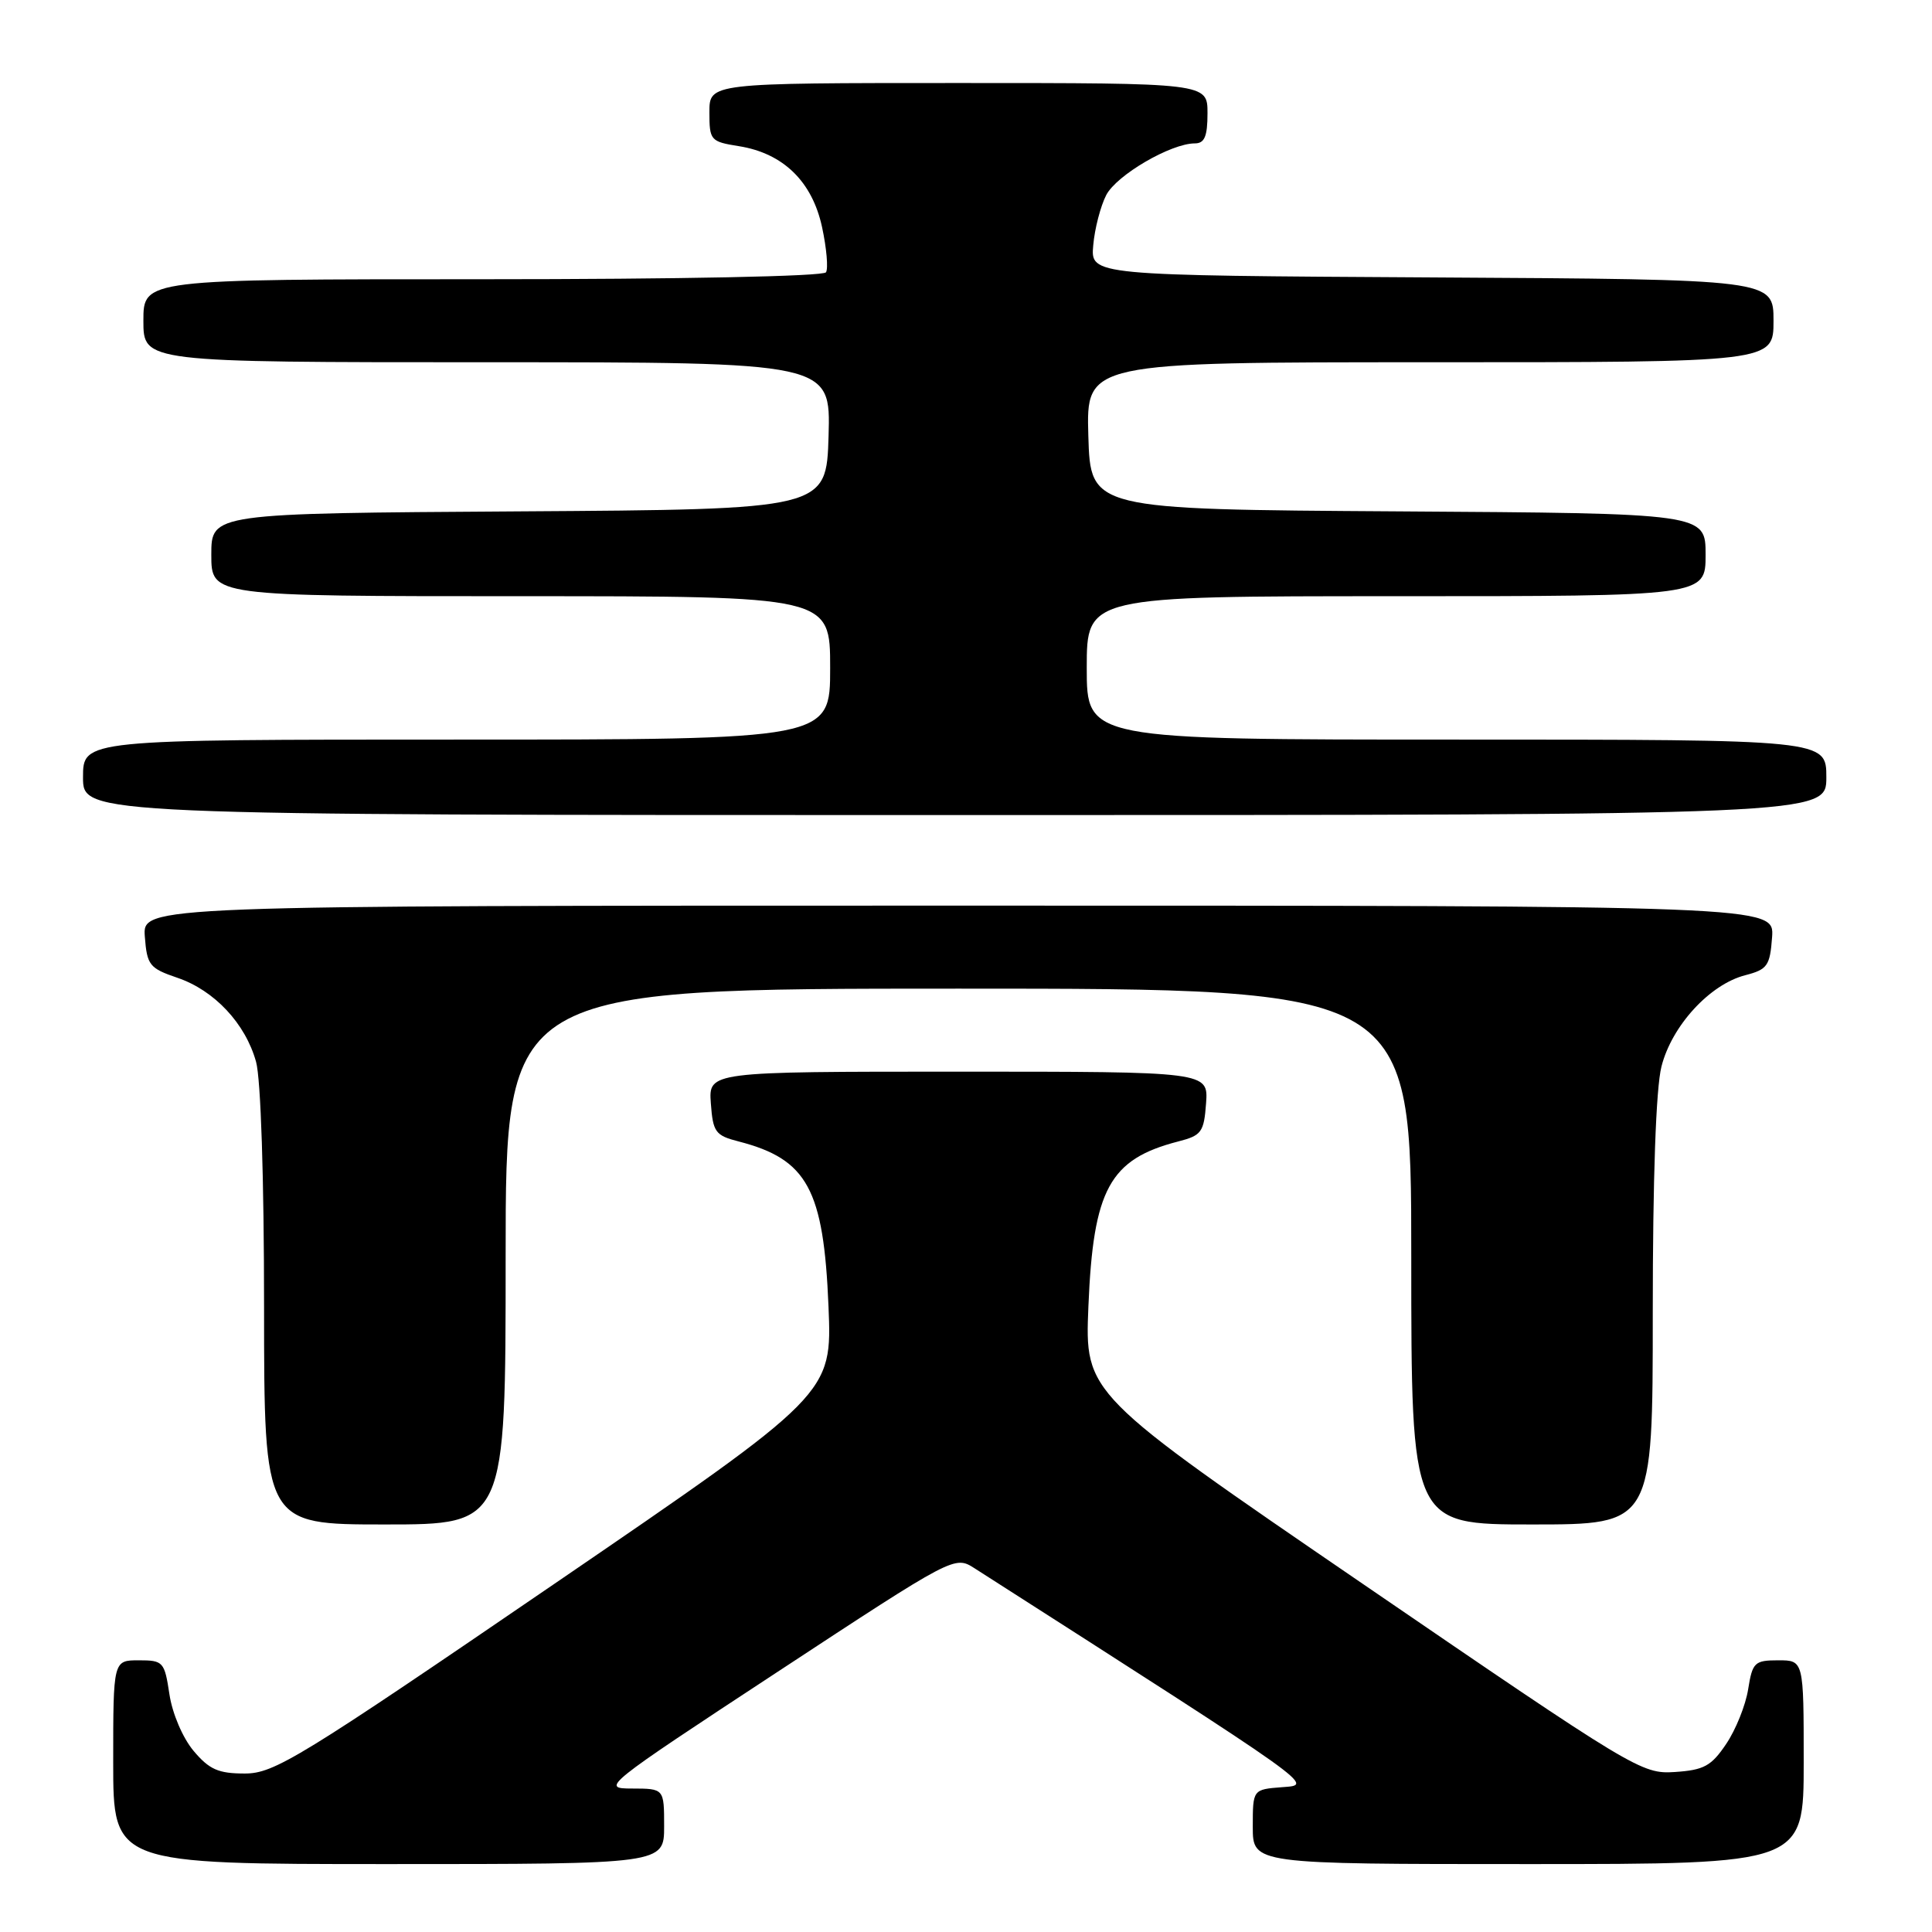 <?xml version="1.0" encoding="UTF-8" standalone="no"?>
<!DOCTYPE svg PUBLIC "-//W3C//DTD SVG 1.1//EN" "http://www.w3.org/Graphics/SVG/1.1/DTD/svg11.dtd" >
<svg xmlns="http://www.w3.org/2000/svg" xmlns:xlink="http://www.w3.org/1999/xlink" version="1.1" viewBox="0 0 256 256">
 <g >
 <path fill="currentColor"
d=" M 88.00 242.00 C 88.00 237.00 88.00 237.00 83.75 236.99 C 79.58 236.99 79.93 236.70 103.00 221.55 C 126.49 206.12 126.49 206.12 129.14 207.81 C 175.16 237.27 174.05 236.48 169.90 236.81 C 166.00 237.11 166.00 237.11 166.00 242.06 C 166.00 247.00 166.00 247.00 202.50 247.00 C 239.00 247.00 239.00 247.00 239.00 233.50 C 239.00 220.00 239.00 220.00 235.63 220.00 C 232.49 220.00 232.21 220.27 231.64 223.83 C 231.31 225.94 230.00 229.20 228.73 231.08 C 226.76 234.01 225.79 234.54 221.93 234.80 C 217.53 235.09 216.63 234.54 180.59 209.88 C 143.74 184.67 143.74 184.67 144.22 173.08 C 144.86 157.57 147.02 153.60 156.12 151.25 C 159.21 150.46 159.53 150.02 159.81 146.19 C 160.11 142.00 160.11 142.00 127.00 142.00 C 93.89 142.00 93.89 142.00 94.19 146.19 C 94.47 150.02 94.79 150.46 97.88 151.25 C 106.98 153.60 109.14 157.57 109.78 173.10 C 110.26 184.71 110.26 184.71 73.48 209.85 C 39.60 233.01 36.35 235.00 32.43 235.00 C 28.93 235.00 27.73 234.47 25.65 232.00 C 24.21 230.28 22.83 227.05 22.45 224.50 C 21.80 220.19 21.63 220.00 18.39 220.00 C 15.00 220.00 15.00 220.00 15.00 233.50 C 15.00 247.00 15.00 247.00 51.50 247.00 C 88.00 247.00 88.00 247.00 88.00 242.00 Z  M 67.00 166.50 C 67.00 131.00 67.00 131.00 127.00 131.00 C 187.00 131.00 187.00 131.00 187.00 166.50 C 187.00 202.00 187.00 202.00 203.00 202.00 C 219.00 202.00 219.00 202.00 219.00 173.94 C 219.00 156.15 219.42 144.22 220.15 141.33 C 221.51 135.93 226.55 130.43 231.26 129.22 C 234.19 128.46 234.53 127.98 234.81 124.19 C 235.11 120.00 235.11 120.00 127.00 120.00 C 18.89 120.00 18.89 120.00 19.19 124.10 C 19.48 127.89 19.80 128.30 23.50 129.56 C 28.40 131.22 32.53 135.63 33.93 140.70 C 34.56 142.96 34.99 156.15 34.99 173.25 C 35.00 202.00 35.00 202.00 51.00 202.00 C 67.00 202.00 67.00 202.00 67.00 166.50 Z  M 242.00 103.00 C 242.00 98.00 242.00 98.00 193.00 98.00 C 144.00 98.00 144.00 98.00 144.00 88.50 C 144.00 79.00 144.00 79.00 185.00 79.00 C 226.00 79.00 226.00 79.00 226.00 73.51 C 226.00 68.02 226.00 68.02 185.25 67.76 C 144.50 67.50 144.50 67.50 144.21 57.75 C 143.93 48.00 143.93 48.00 189.46 48.00 C 235.00 48.00 235.00 48.00 235.00 42.51 C 235.00 37.02 235.00 37.02 189.75 36.76 C 144.50 36.50 144.50 36.50 144.86 32.50 C 145.05 30.30 145.83 27.31 146.58 25.85 C 147.95 23.20 155.15 19.00 158.32 19.00 C 159.61 19.00 160.00 18.08 160.00 15.00 C 160.00 11.00 160.00 11.00 127.00 11.00 C 94.00 11.00 94.00 11.00 94.00 14.87 C 94.00 18.60 94.14 18.77 97.92 19.37 C 103.79 20.31 107.63 24.06 108.93 30.11 C 109.53 32.89 109.76 35.58 109.45 36.08 C 109.12 36.62 90.09 37.00 63.94 37.00 C 19.00 37.00 19.00 37.00 19.00 42.50 C 19.00 48.00 19.00 48.00 64.54 48.00 C 110.07 48.00 110.07 48.00 109.79 57.75 C 109.50 67.50 109.50 67.50 68.75 67.76 C 28.00 68.02 28.00 68.02 28.00 73.51 C 28.00 79.00 28.00 79.00 69.00 79.00 C 110.00 79.00 110.00 79.00 110.00 88.50 C 110.00 98.00 110.00 98.00 60.50 98.00 C 11.00 98.00 11.00 98.00 11.00 103.00 C 11.00 108.00 11.00 108.00 126.50 108.00 C 242.00 108.00 242.00 108.00 242.00 103.00 Z "/>
</g>
</svg>